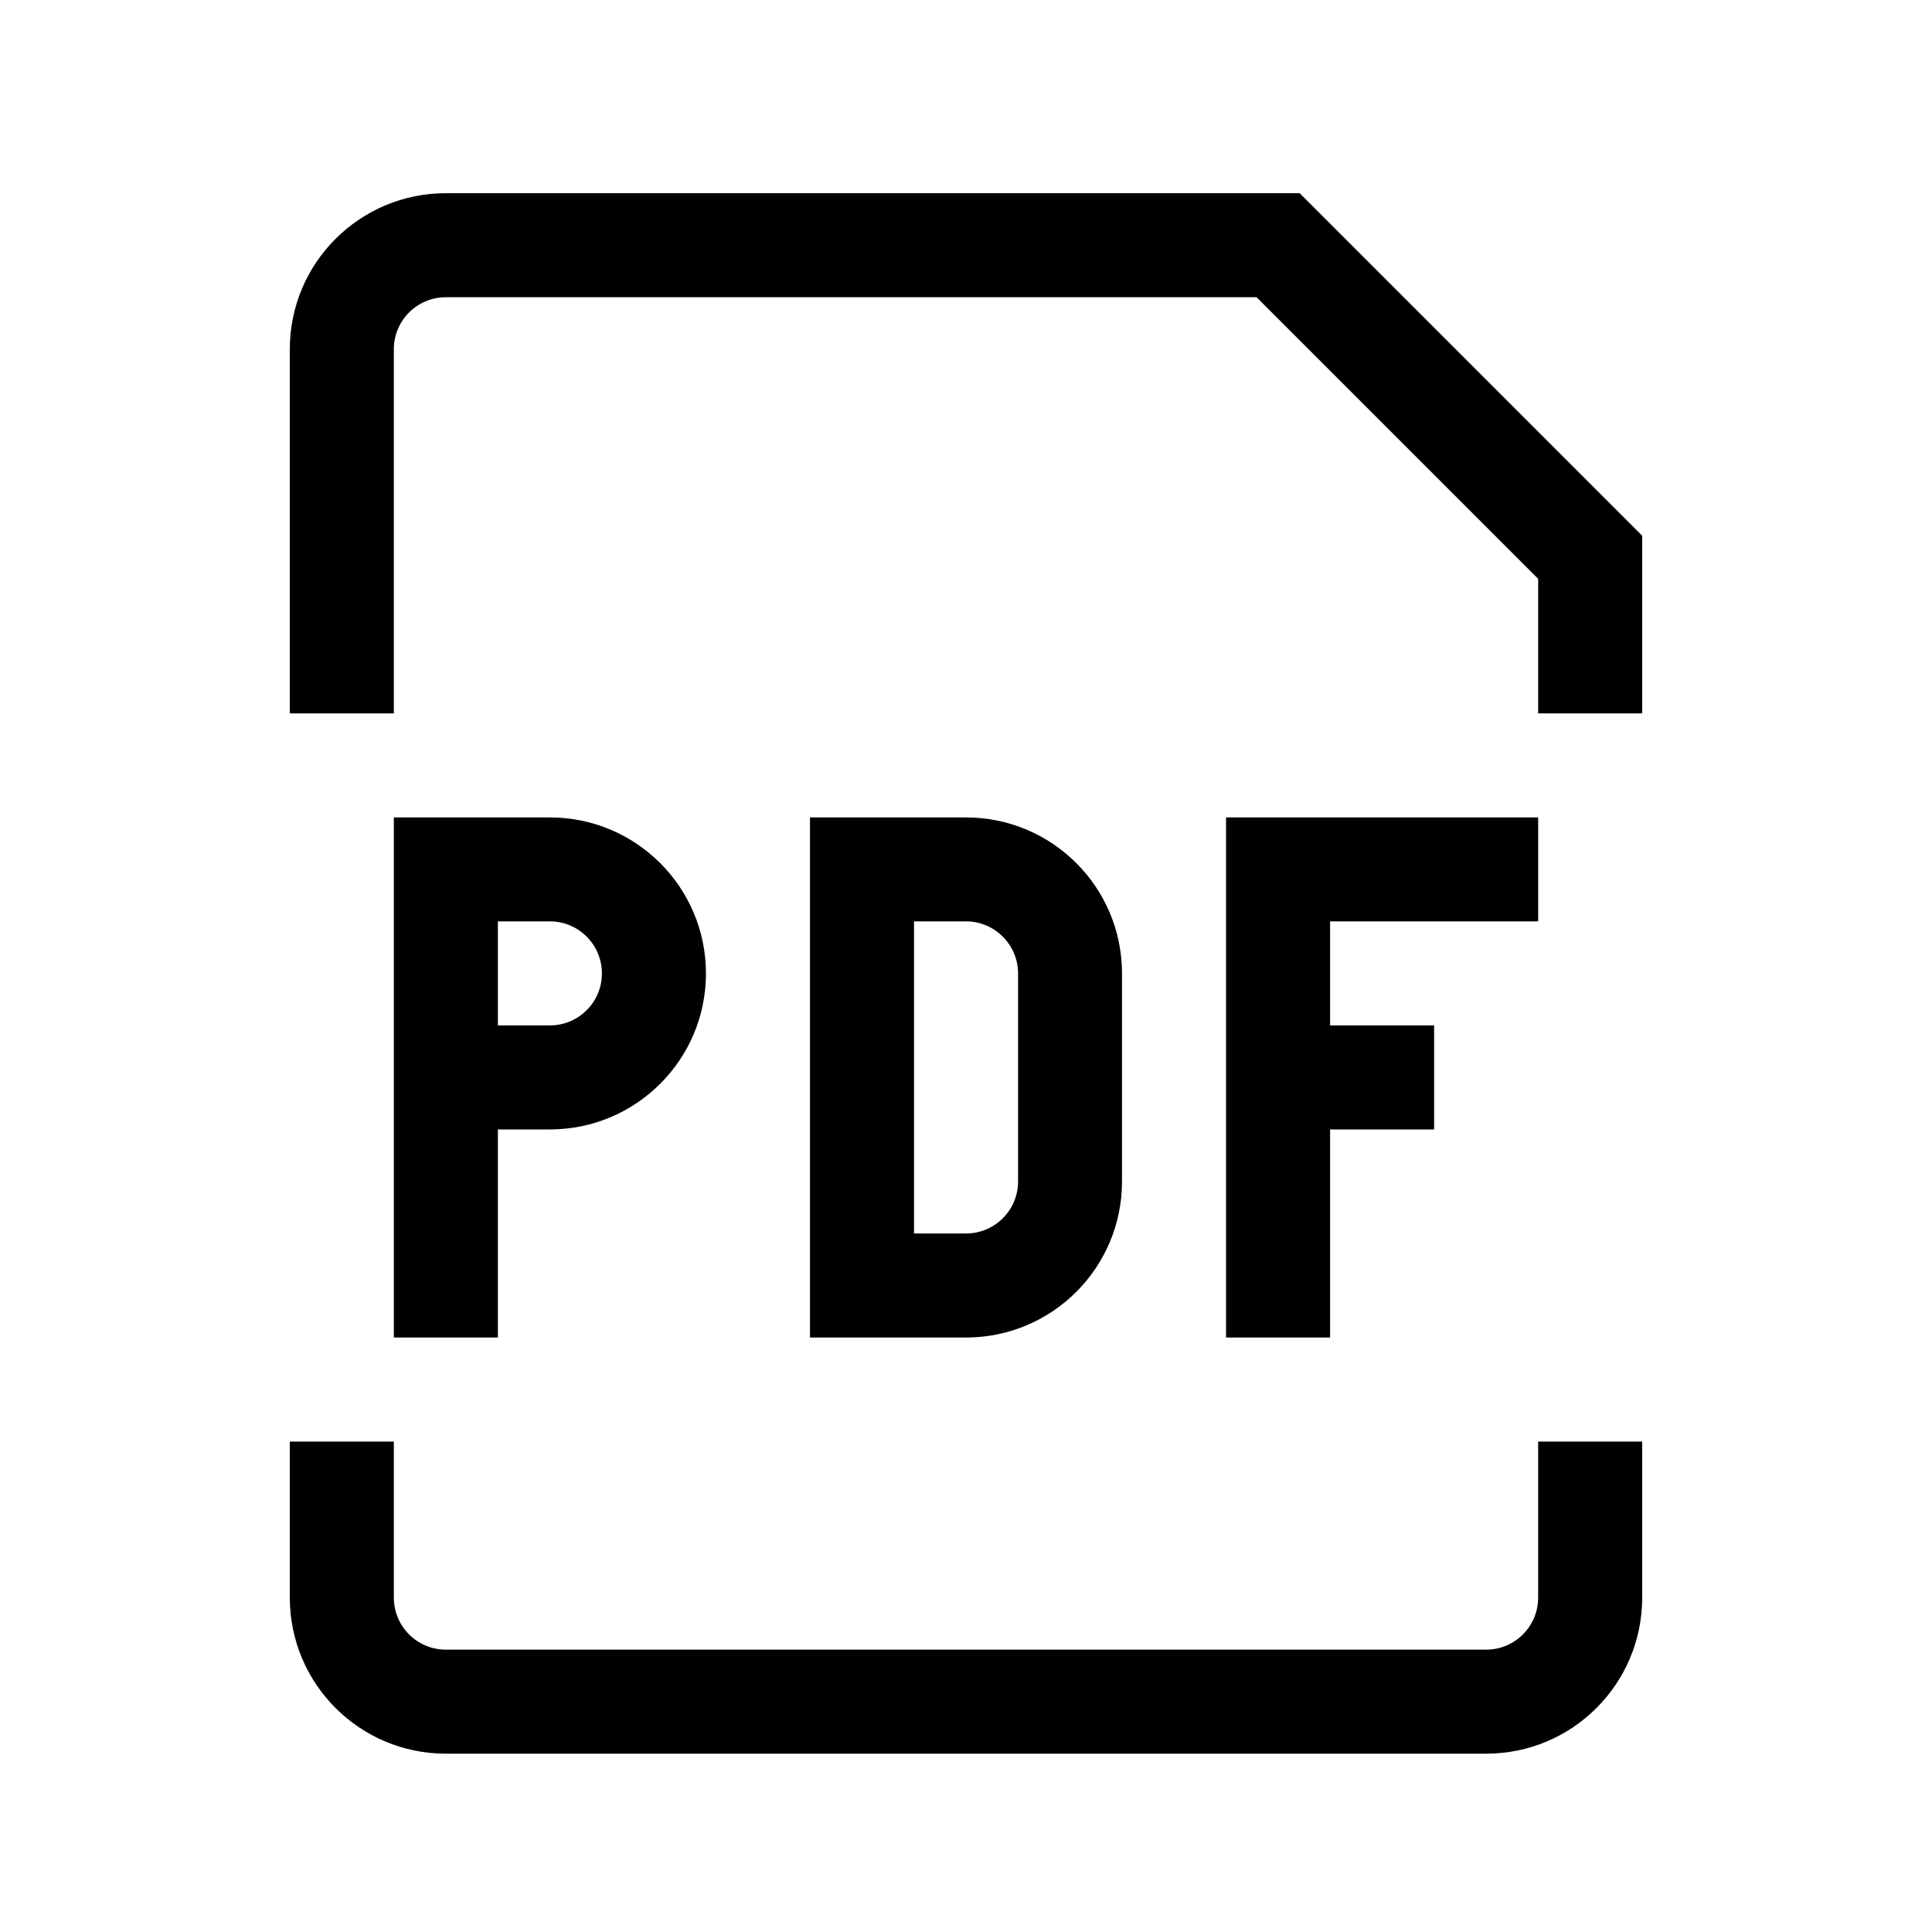 <svg width="20" height="20" viewBox="0 0 20 20" fill="none" xmlns="http://www.w3.org/2000/svg">
<path fill-rule="evenodd" clip-rule="evenodd" d="M4.615 3.077C4.318 3.077 4.077 3.318 4.077 3.615V7.385H3V3.615C3 2.723 3.723 2 4.615 2H13.454L17 5.546V7.385H15.923V5.992L13.008 3.077H4.615ZM4.077 8.462H5.692C6.584 8.462 7.308 9.185 7.308 10.077C7.308 10.969 6.584 11.692 5.692 11.692H5.154V13.846H4.077V8.462ZM5.154 10.615H5.692C5.99 10.615 6.231 10.374 6.231 10.077C6.231 9.78 5.99 9.538 5.692 9.538H5.154V10.615ZM8.385 8.462H10C10.892 8.462 11.615 9.185 11.615 10.077V12.231C11.615 13.123 10.892 13.846 10 13.846H8.385V8.462ZM9.462 9.538V12.769H10C10.297 12.769 10.539 12.528 10.539 12.231V10.077C10.539 9.78 10.297 9.538 10 9.538H9.462ZM12.692 8.462H15.923V9.538H13.769V10.615H14.846V11.692H13.769V13.846H12.692V8.462ZM3 16.538V14.923H4.077V16.538C4.077 16.836 4.318 17.077 4.615 17.077H15.385C15.682 17.077 15.923 16.836 15.923 16.538V14.923H17V16.538C17 17.431 16.277 18.154 15.385 18.154H4.615C3.723 18.154 3 17.431 3 16.538Z" fill="black"/>
</svg>
